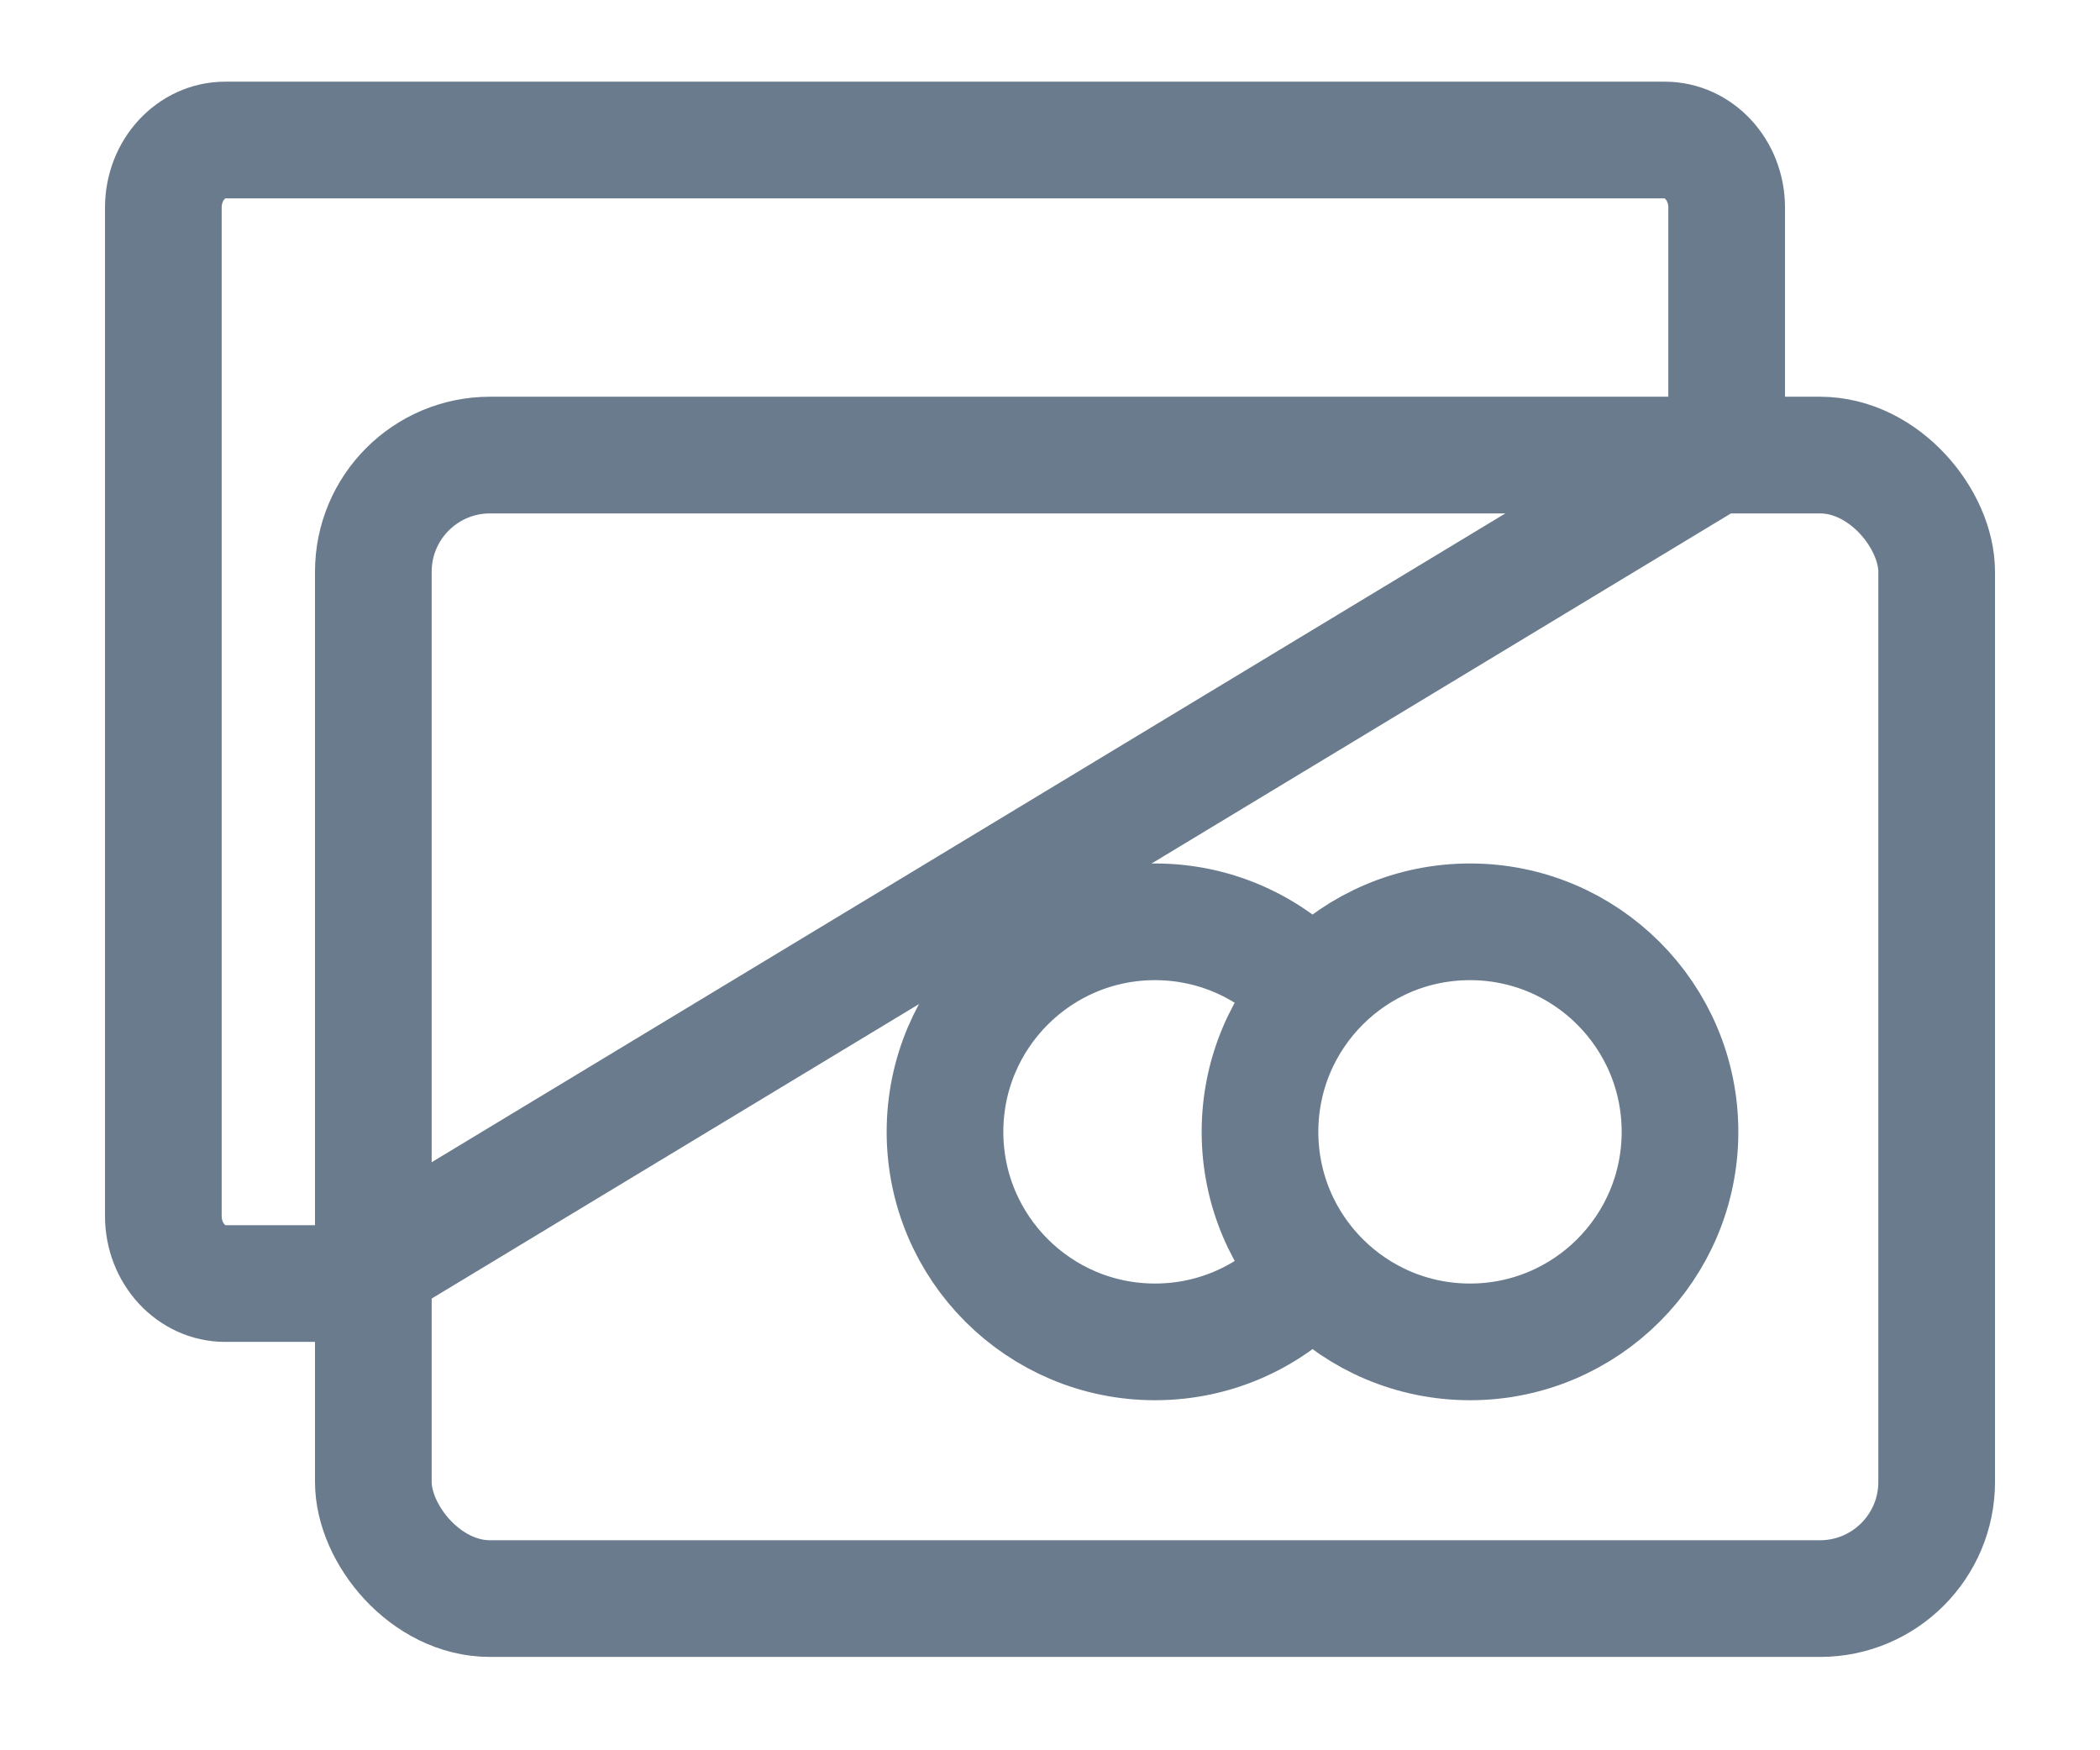 <?xml version="1.0" encoding="UTF-8"?>
<svg width="18px" height="15px" viewBox="0 0 18 15" version="1.1" xmlns="http://www.w3.org/2000/svg" xmlns:xlink="http://www.w3.org/1999/xlink">
    <!-- Generator: Sketch 52.6 (67491) - http://www.bohemiancoding.com/sketch -->
    <title>类信用卡icon</title>
    <desc>Created with Sketch.</desc>
    <g id="Page-1" stroke="none" stroke-width="1" fill="none" fill-rule="evenodd">
        <g id="Custom-Preset-2" transform="translate(-18, -243)" fill-rule="nonzero">
            <g id="类信用卡" transform="translate(0, 230)">
                <g id="类信用卡icon" transform="translate(18, 11)">
                    <rect id="矩形-copy-2" fill-opacity="0" fill="#D8D8D8" x="0" y="0" width="18" height="18"></rect>
                    <path d="M2.946,13 L14.8,5.838 L14.8,3.78 C14.8,3.454 14.558,3.2 14.271,3.2 L1.929,3.2 C1.642,3.2 1.4,3.454 1.4,3.78 L1.4,12.42 C1.4,12.746 1.642,13 1.929,13 L2.946,13 Z" id="路径" stroke="#697B8C"></path>
                    <rect id="矩形" stroke="#697B8C" x="3.2" y="5.9" width="13.4" height="9.8" rx="1"></rect>
                    <path d="M11.253,10.513 C10.923,10.137 10.439,9.9 9.9,9.9 C8.906,9.9 8.1,10.706 8.1,11.7 C8.1,12.694 8.906,13.5 9.9,13.5 C10.422,13.5 10.893,13.278 11.221,12.922" id="路径" stroke="#697B8C"></path>
                    <circle id="椭圆形-copy-4" stroke="#697B8C" cx="12.6" cy="11.7" r="1.8"></circle>
                </g>
            </g>
        </g>
    </g>
</svg>